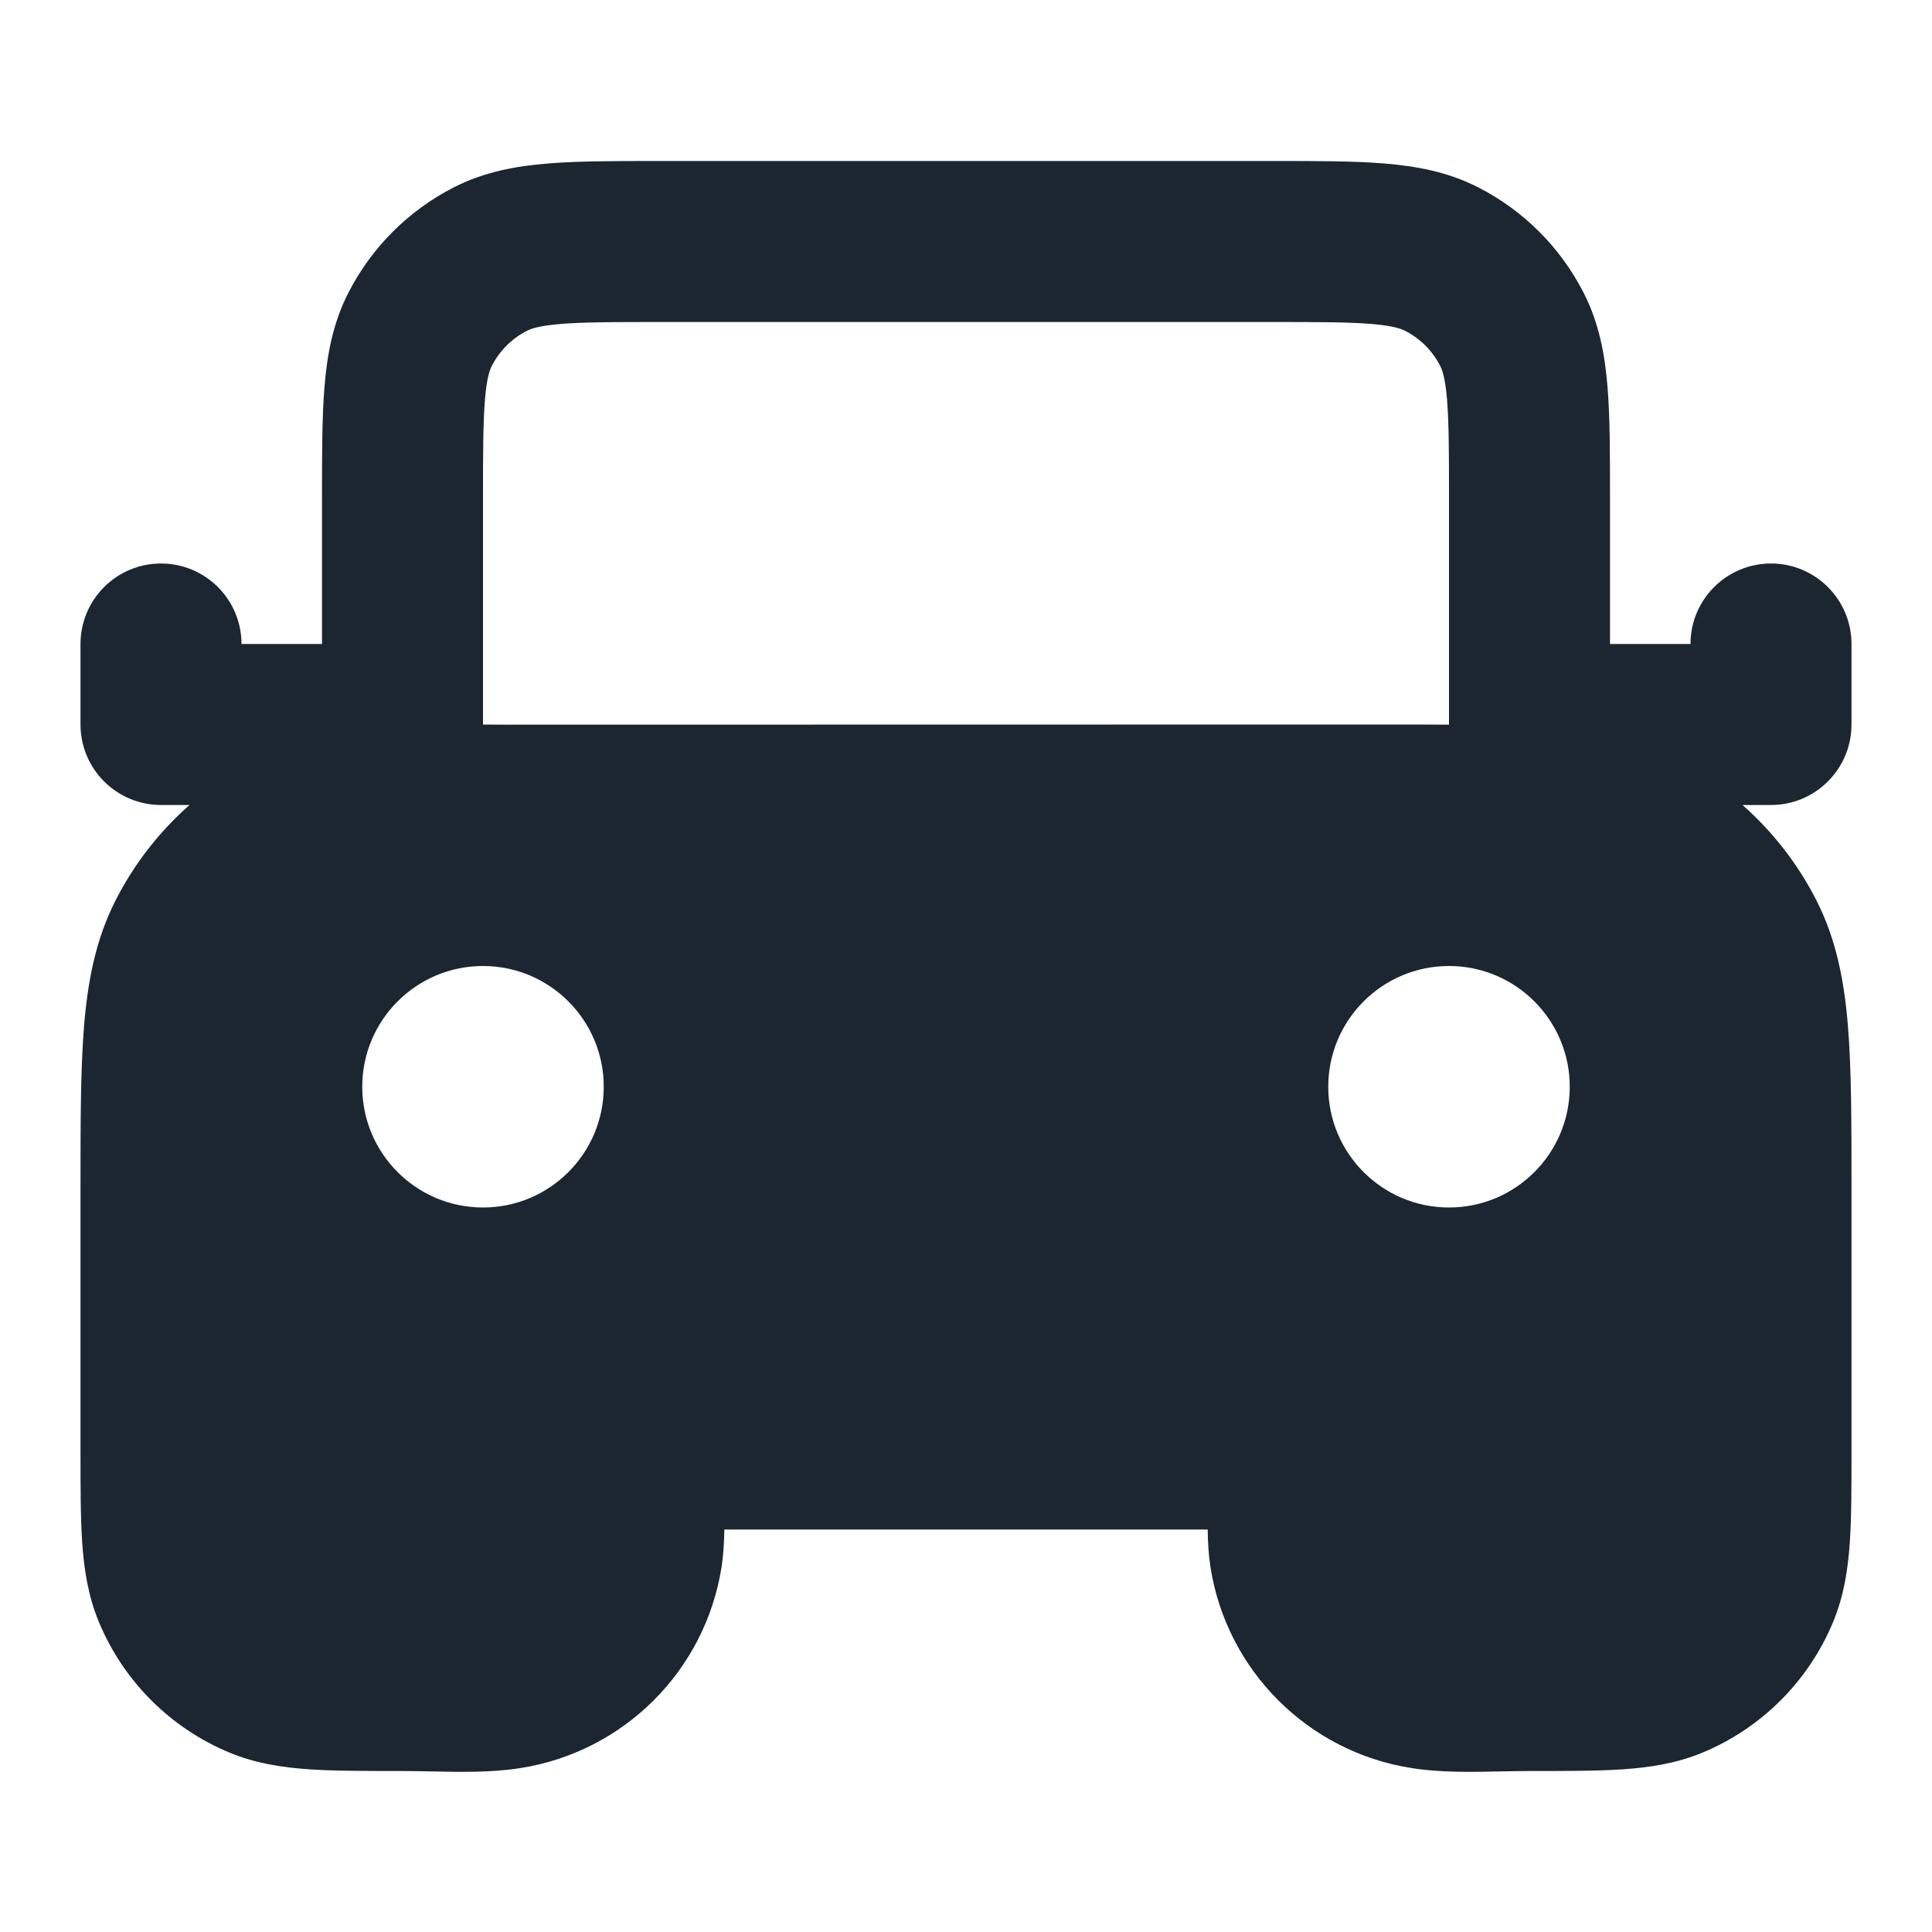 <svg width="24" height="24" viewBox="0 0 24 24" fill="none" xmlns="http://www.w3.org/2000/svg">
<path fill-rule="evenodd" clip-rule="evenodd" d="M8.161 2H15.838C16.366 2 16.82 2 17.195 2.031C17.59 2.063 17.984 2.134 18.362 2.327C18.927 2.615 19.385 3.074 19.673 3.638C19.866 4.016 19.937 4.41 19.969 4.805C20 5.18 20 5.634 20 6.161V8H21C21 7.448 21.448 7 22 7C22.552 7 23 7.448 23 8V9C23 9.552 22.552 10 22 10H21.646C22.021 10.331 22.334 10.732 22.564 11.184C22.811 11.669 22.91 12.186 22.956 12.748C23 13.289 23 13.954 23 14.759V18.032C23 18.471 23 18.849 22.979 19.162C22.956 19.492 22.907 19.822 22.772 20.148C22.467 20.883 21.883 21.467 21.148 21.772C20.822 21.907 20.492 21.956 20.162 21.979C19.849 22 19.471 22 19.032 22C18.906 22 18.779 22.003 18.651 22.005C18.276 22.013 17.896 22.021 17.531 21.963C16.247 21.76 15.24 20.753 15.037 19.469C15.014 19.324 15.005 19.169 15.002 19H8.998C8.995 19.169 8.986 19.324 8.963 19.469C8.76 20.753 7.753 21.76 6.469 21.963C6.104 22.021 5.724 22.013 5.35 22.005C5.222 22.003 5.094 22 4.968 22C4.529 22 4.151 22 3.838 21.979C3.508 21.956 3.178 21.907 2.852 21.772C2.117 21.467 1.533 20.883 1.228 20.148C1.093 19.822 1.044 19.492 1.021 19.162C1 18.849 1 18.471 1 18.032V14.759C1 13.954 1 13.289 1.044 12.748C1.09 12.186 1.189 11.669 1.436 11.184C1.666 10.732 1.979 10.331 2.354 10H2C1.448 10 1 9.552 1 9V8C1 7.448 1.448 7 2 7C2.552 7 3 7.448 3 8H4L4 6.161C4 5.634 4 5.18 4.031 4.805C4.063 4.41 4.134 4.016 4.327 3.638C4.615 3.074 5.074 2.615 5.638 2.327C6.016 2.134 6.41 2.063 6.805 2.031C7.18 2 7.634 2 8.161 2ZM6 9.002C6.217 9 6.446 9 6.688 9H6V6.2C6 5.623 6.001 5.251 6.024 4.968C6.046 4.696 6.084 4.595 6.109 4.546C6.205 4.358 6.358 4.205 6.546 4.109C6.595 4.084 6.696 4.046 6.968 4.024C7.251 4.001 7.623 4 8.2 4H15.8C16.377 4 16.749 4.001 17.032 4.024C17.304 4.046 17.404 4.084 17.454 4.109C17.642 4.205 17.795 4.358 17.891 4.546C17.916 4.595 17.954 4.696 17.976 4.968C17.999 5.251 18 5.623 18 6.2V9H17.312L17.517 9L6 9.002ZM17.517 9L18 9L18 9.002C17.845 9.001 17.684 9 17.517 9ZM4.5 13.5C4.5 12.672 5.172 12 6 12C6.828 12 7.5 12.672 7.5 13.5C7.5 14.328 6.828 15 6 15C5.172 15 4.5 14.328 4.5 13.5ZM18 12C17.172 12 16.5 12.672 16.5 13.5C16.5 14.328 17.172 15 18 15C18.828 15 19.5 14.328 19.5 13.5C19.5 12.672 18.828 12 18 12Z" fill="#1B2631"/>
</svg>
